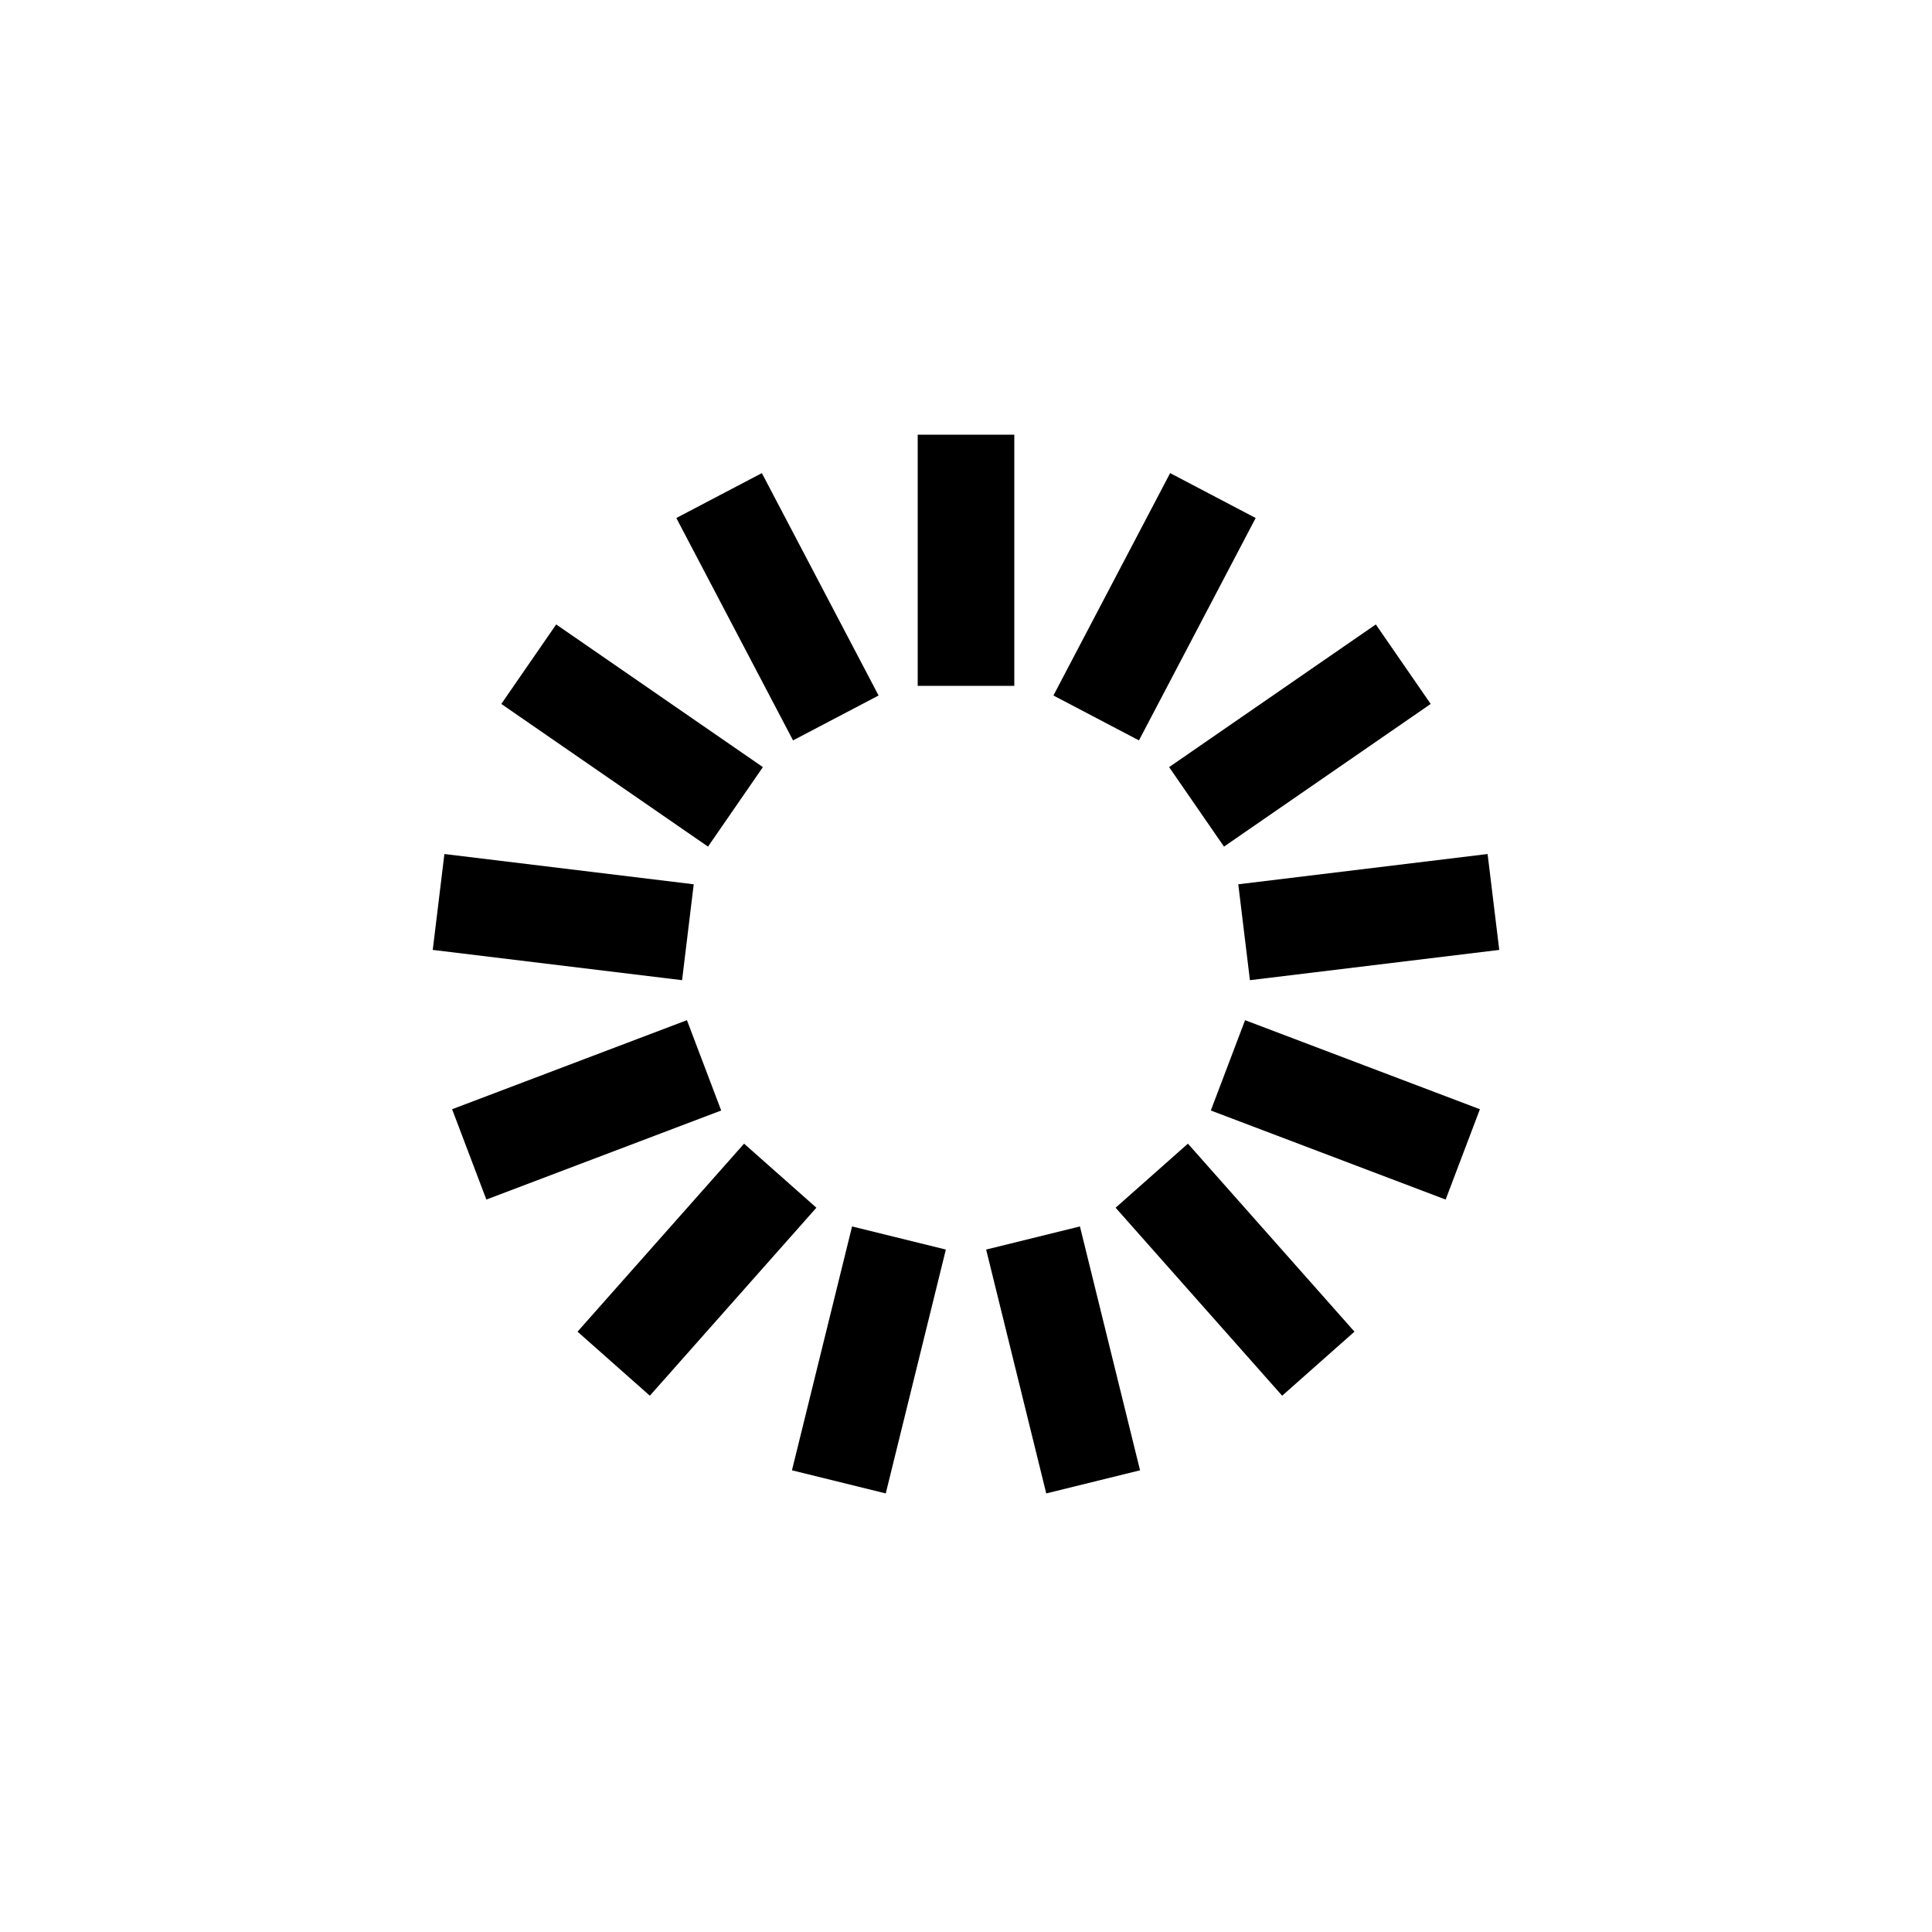 <?xml version="1.0" encoding="utf-8"?>
<svg xmlns="http://www.w3.org/2000/svg" xmlns:xlink="http://www.w3.org/1999/xlink" style="margin: auto; background: none; display: block; shape-rendering: auto; animation-play-state: running; animation-delay: 0s;" width="184px" height="184px" viewBox="0 0 100 100" preserveAspectRatio="xMidYMid">
<g transform="rotate(0 50 50)" style="animation-play-state: running; animation-delay: 0s;">
  <rect x="47.5" y="22.5" rx="0" ry="0" width="5" height="13" fill="#000000" style="animation-play-state: running; animation-delay: 0s;">
    <animate attributeName="opacity" values="1;0" keyTimes="0;1" dur="1s" begin="-0.923s" repeatCount="indefinite" style="animation-play-state: running; animation-delay: 0s;"></animate>
  </rect>
</g><g transform="rotate(27.692 50 50)" style="animation-play-state: running; animation-delay: 0s;">
  <rect x="47.5" y="22.5" rx="0" ry="0" width="5" height="13" fill="#000000" style="animation-play-state: running; animation-delay: 0s;">
    <animate attributeName="opacity" values="1;0" keyTimes="0;1" dur="1s" begin="-0.846s" repeatCount="indefinite" style="animation-play-state: running; animation-delay: 0s;"></animate>
  </rect>
</g><g transform="rotate(55.385 50 50)" style="animation-play-state: running; animation-delay: 0s;">
  <rect x="47.5" y="22.5" rx="0" ry="0" width="5" height="13" fill="#000000" style="animation-play-state: running; animation-delay: 0s;">
    <animate attributeName="opacity" values="1;0" keyTimes="0;1" dur="1s" begin="-0.769s" repeatCount="indefinite" style="animation-play-state: running; animation-delay: 0s;"></animate>
  </rect>
</g><g transform="rotate(83.077 50 50)" style="animation-play-state: running; animation-delay: 0s;">
  <rect x="47.5" y="22.5" rx="0" ry="0" width="5" height="13" fill="#000000" style="animation-play-state: running; animation-delay: 0s;">
    <animate attributeName="opacity" values="1;0" keyTimes="0;1" dur="1s" begin="-0.692s" repeatCount="indefinite" style="animation-play-state: running; animation-delay: 0s;"></animate>
  </rect>
</g><g transform="rotate(110.769 50 50)" style="animation-play-state: running; animation-delay: 0s;">
  <rect x="47.5" y="22.5" rx="0" ry="0" width="5" height="13" fill="#000000" style="animation-play-state: running; animation-delay: 0s;">
    <animate attributeName="opacity" values="1;0" keyTimes="0;1" dur="1s" begin="-0.615s" repeatCount="indefinite" style="animation-play-state: running; animation-delay: 0s;"></animate>
  </rect>
</g><g transform="rotate(138.462 50 50)" style="animation-play-state: running; animation-delay: 0s;">
  <rect x="47.5" y="22.5" rx="0" ry="0" width="5" height="13" fill="#000000" style="animation-play-state: running; animation-delay: 0s;">
    <animate attributeName="opacity" values="1;0" keyTimes="0;1" dur="1s" begin="-0.538s" repeatCount="indefinite" style="animation-play-state: running; animation-delay: 0s;"></animate>
  </rect>
</g><g transform="rotate(166.154 50 50)" style="animation-play-state: running; animation-delay: 0s;">
  <rect x="47.5" y="22.5" rx="0" ry="0" width="5" height="13" fill="#000000" style="animation-play-state: running; animation-delay: 0s;">
    <animate attributeName="opacity" values="1;0" keyTimes="0;1" dur="1s" begin="-0.462s" repeatCount="indefinite" style="animation-play-state: running; animation-delay: 0s;"></animate>
  </rect>
</g><g transform="rotate(193.846 50 50)" style="animation-play-state: running; animation-delay: 0s;">
  <rect x="47.5" y="22.5" rx="0" ry="0" width="5" height="13" fill="#000000" style="animation-play-state: running; animation-delay: 0s;">
    <animate attributeName="opacity" values="1;0" keyTimes="0;1" dur="1s" begin="-0.385s" repeatCount="indefinite" style="animation-play-state: running; animation-delay: 0s;"></animate>
  </rect>
</g><g transform="rotate(221.538 50 50)" style="animation-play-state: running; animation-delay: 0s;">
  <rect x="47.5" y="22.5" rx="0" ry="0" width="5" height="13" fill="#000000" style="animation-play-state: running; animation-delay: 0s;">
    <animate attributeName="opacity" values="1;0" keyTimes="0;1" dur="1s" begin="-0.308s" repeatCount="indefinite" style="animation-play-state: running; animation-delay: 0s;"></animate>
  </rect>
</g><g transform="rotate(249.231 50 50)" style="animation-play-state: running; animation-delay: 0s;">
  <rect x="47.5" y="22.5" rx="0" ry="0" width="5" height="13" fill="#000000" style="animation-play-state: running; animation-delay: 0s;">
    <animate attributeName="opacity" values="1;0" keyTimes="0;1" dur="1s" begin="-0.231s" repeatCount="indefinite" style="animation-play-state: running; animation-delay: 0s;"></animate>
  </rect>
</g><g transform="rotate(276.923 50 50)" style="animation-play-state: running; animation-delay: 0s;">
  <rect x="47.5" y="22.5" rx="0" ry="0" width="5" height="13" fill="#000000" style="animation-play-state: running; animation-delay: 0s;">
    <animate attributeName="opacity" values="1;0" keyTimes="0;1" dur="1s" begin="-0.154s" repeatCount="indefinite" style="animation-play-state: running; animation-delay: 0s;"></animate>
  </rect>
</g><g transform="rotate(304.615 50 50)" style="animation-play-state: running; animation-delay: 0s;">
  <rect x="47.5" y="22.5" rx="0" ry="0" width="5" height="13" fill="#000000" style="animation-play-state: running; animation-delay: 0s;">
    <animate attributeName="opacity" values="1;0" keyTimes="0;1" dur="1s" begin="-0.077s" repeatCount="indefinite" style="animation-play-state: running; animation-delay: 0s;"></animate>
  </rect>
</g><g transform="rotate(332.308 50 50)" style="animation-play-state: running; animation-delay: 0s;">
  <rect x="47.5" y="22.5" rx="0" ry="0" width="5" height="13" fill="#000000" style="animation-play-state: running; animation-delay: 0s;">
    <animate attributeName="opacity" values="1;0" keyTimes="0;1" dur="1s" begin="0s" repeatCount="indefinite" style="animation-play-state: running; animation-delay: 0s;"></animate>
  </rect>
</g>
<!-- [ldio] generated by https://loading.io/ --></svg>